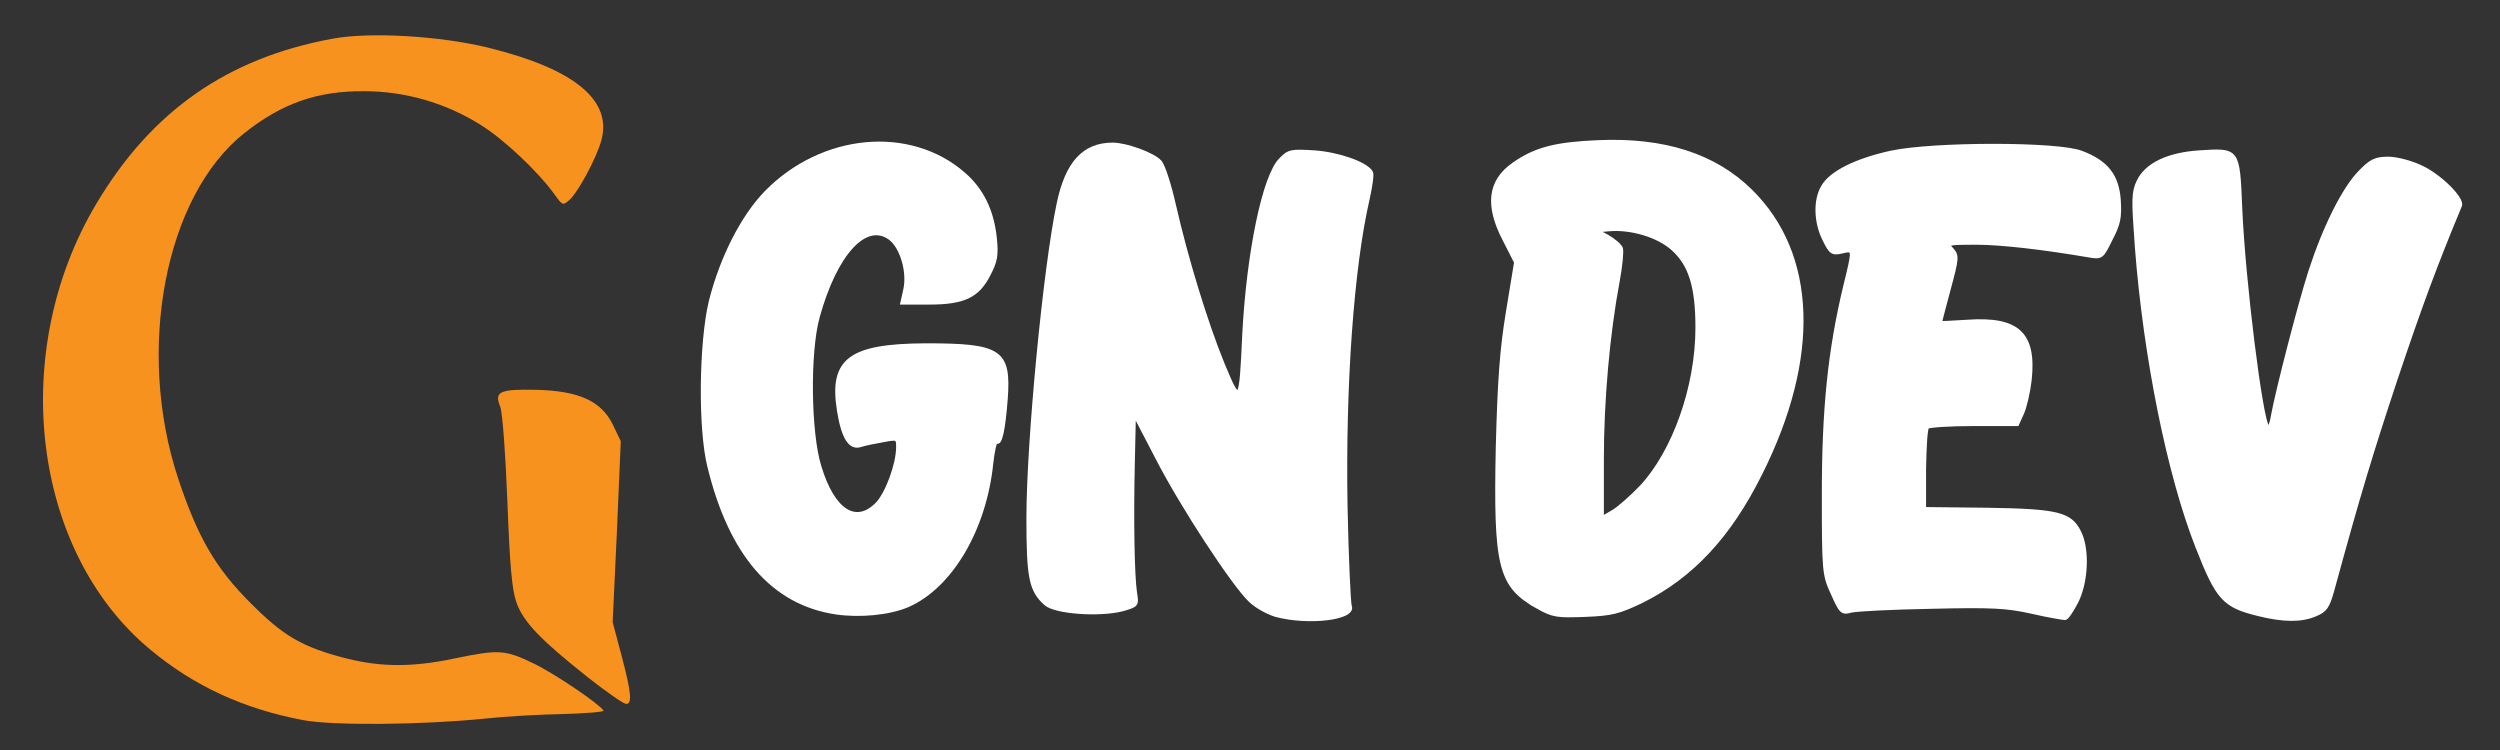 <?xml version="1.0" encoding="utf-8"?>
<!DOCTYPE svg PUBLIC "-//W3C//DTD SVG 1.0//EN" "http://www.w3.org/TR/2001/REC-SVG-20010904/DTD/svg10.dtd">
<svg version="1.0" xmlns="http://www.w3.org/2000/svg" width="710px" height="213px" viewBox="0 0 710 213" preserveAspectRatio="xMidYMid meet">
 <rect x="0" y="0" width="710" height="213" fill="#333333" stroke="none"/>
 <g fill="#ffffff" stroke="#ffffff" stroke-width="1">
  <path d="M362.3 174.7 c-2.3 -0.7 -5.6 -2.5 -7.3 -4.2 -4.8 -4.6 -19.4 -26.8 -26.5 -40.7 l-6.4 -12.3 -0.3 13.5 c-0.4 16.9 -0.1 32.4 0.6 37.2 0.6 3.7 0.5 3.7 -3.6 4.9 -6.6 1.7 -19.1 0.8 -21.8 -1.6 -4.3 -3.8 -5 -7.4 -5 -24.3 0 -21.5 4.7 -71 8.6 -89.4 2.4 -11.5 7.2 -16.8 15.4 -16.8 3.8 0 11.5 2.8 13.4 4.9 1 1 2.8 6.7 4.1 12.5 3.4 14.9 9 33.3 13.8 45 4.9 11.8 5.1 11.5 6 -8.4 1.2 -23.2 5.7 -45.1 10.4 -49.7 2.3 -2.4 3 -2.5 9.6 -2.1 6.8 0.5 14.6 3.2 16.1 5.7 0.4 0.5 -0.1 3.9 -0.9 7.5 -4.5 19.4 -6.9 52.9 -6.3 87.4 0.3 14.7 0.9 27.4 1.2 28.3 1.5 3.5 -11.8 5.1 -21.1 2.6z"/>
  <path d="M577 173.8 c-7.2 -1.6 -11.5 -1.8 -28.5 -1.4 -11 0.2 -21.2 0.7 -22.8 1.1 -2.5 0.7 -2.9 0.4 -5.2 -4.8 -2.5 -5.4 -2.6 -6.1 -2.6 -28.4 0 -24.1 1.7 -40.8 6.1 -59.1 2.6 -10.6 2.6 -10.5 -0.9 -9.7 -2.7 0.6 -3.2 0.3 -5 -3.4 -2.5 -4.9 -2.7 -11.3 -0.4 -15.1 2.3 -4 9.4 -7.5 19.3 -9.7 12.2 -2.6 47.4 -2.6 54.1 0 7.2 2.7 10.2 6.6 10.7 13.5 0.3 4.9 0 6.7 -2.3 11.1 -2.6 5.3 -2.7 5.3 -6.3 4.7 -12.9 -2.2 -24.8 -3.6 -32.1 -3.6 -8.1 0 -8.4 0.1 -6.7 1.9 1.5 1.7 1.5 2.4 -0.9 11.2 -1.4 5.2 -2.5 9.5 -2.5 9.6 0 0 3.5 -0.1 7.8 -0.4 14.3 -1 19.1 3.5 17.7 16.6 -0.4 3.5 -1.4 7.8 -2.2 9.5 l-1.4 3.1 -12.4 0 c-6.8 0 -12.7 0.4 -13.1 0.8 -0.5 0.4 -0.8 5.8 -0.9 12 l0 11.2 17.8 0.2 c20 0.3 23.6 1.2 26.2 6.3 2.5 4.8 2.1 14.2 -0.7 19.8 -1.3 2.5 -2.7 4.7 -3.3 4.8 -0.5 0 -4.8 -0.7 -9.5 -1.8z"/>
  <path d="M641.5 174.5 c-9.9 -2.4 -11.7 -4.4 -17.5 -19.2 -8.1 -20.6 -14.8 -54 -17.2 -85.1 -1 -13.6 -1 -15.6 0.5 -18.7 2.3 -4.8 8.4 -7.7 17.3 -8.3 11.1 -0.7 11 -0.9 11.7 16 0.9 20.7 5.8 60 7.7 62.1 0.4 0.5 1.1 -0.9 1.4 -3 1.4 -7.6 7.7 -32 10.7 -41.3 4.1 -12.6 9.6 -23.6 14.2 -28.2 3.1 -3.2 4.4 -3.8 8 -3.8 2.3 0 6.5 1.1 9.2 2.4 5.3 2.4 12 9 11.2 11 -6.8 16.3 -11.3 28.4 -18.2 49 -7.2 21.7 -10.7 33.3 -18.1 60.4 -1.3 4.6 -2 5.6 -4.9 6.8 -4 1.7 -9.1 1.6 -16 -0.1z"/>
  <path d="M237.4 174 c-17.9 -2.7 -29.9 -16.5 -36 -41.5 -2.7 -10.7 -2.4 -35.2 0.4 -46.9 3.1 -12.3 9 -24 15.8 -31 15.9 -16.2 40.7 -18.6 56.1 -5.2 5.2 4.5 8.1 10.5 8.9 18.2 0.5 4.9 0.2 6.6 -1.8 10.4 -3.1 6.1 -7.1 8 -16.9 8 l-7.7 0 0.8 -3.6 c1.2 -5.1 -0.9 -12.2 -4.2 -14.7 -6.9 -5.1 -15.5 4.2 -20.5 22.3 -2.8 10.1 -2.5 33.1 0.5 42.6 3.8 12.5 10.2 16.6 16.2 10.6 2.9 -2.9 6 -11.4 6 -16.2 0 -2.6 -0.1 -2.7 -4.2 -1.9 -2.4 0.4 -5.3 1 -6.5 1.4 -2.9 0.9 -4.9 -2.3 -6.1 -9.9 -2.3 -14.4 3.1 -18.5 24.8 -18.6 21.2 0 23.7 1.7 22.7 15.3 -0.7 9.1 -1.6 12.9 -2.7 12.2 -0.4 -0.2 -1 2.5 -1.4 6 -1.9 18.8 -11.6 35.2 -23.9 40.5 -5.2 2.2 -13.5 3 -20.3 2z"/>
  <path d="M436.5 172.3 c-10.6 -6 -11.9 -11.5 -11.2 -45.3 0.5 -18.8 1.1 -27.7 2.9 -38.5 l2.3 -14 -3.2 -6.3 c-5.2 -9.9 -4.3 -16.8 2.6 -21.6 6.1 -4.3 11.9 -5.8 24.1 -6.3 18.6 -0.8 33 3.8 43.3 14 18.2 18 19.2 47.3 2.7 80.2 -8.8 17.7 -19.5 29.2 -33.8 36.3 -6.5 3.1 -8.5 3.6 -16 3.9 -8 0.3 -9.1 0.2 -13.7 -2.4z m29.5 -33.9 c9.4 -10 16 -28.5 16 -45.3 0 -11.6 -1.9 -17.9 -6.9 -22.4 -4.2 -3.8 -12 -6.1 -18.3 -5.5 l-3.3 0.3 3.1 1.7 c1.7 1 3.4 2.4 3.8 3.3 0.3 0.8 -0.1 5 -0.9 9.3 -2.8 14.9 -4.5 33.8 -4.5 50.5 l0 16.8 3.1 -1.8 c1.7 -1 5.2 -4.1 7.9 -6.9z"/>
 </g>
 <g fill="#f7921f">
  <path d="M86 204.5 c-16.8 -3.2 -30.8 -9.6 -43.3 -20 -33.6 -27.8 -40.5 -84.5 -15.3 -126.7 15.6 -26.2 37.1 -41.3 67 -46.8 10.6 -2 30.5 -0.8 44.1 2.5 24.5 6 35.4 14.9 32.3 26.3 -1.3 4.9 -6.5 14.6 -9 16.9 -1.9 1.7 -2 1.7 -4.1 -1.2 -4.7 -6.6 -14.5 -15.9 -21.3 -20.1 -9.9 -6.2 -21.4 -9.5 -33 -9.5 -13.2 -0.1 -23.3 3.4 -34 11.9 -22.5 17.8 -30.9 61.5 -18.8 98.1 5.5 16.5 10.5 25.3 20.4 35.2 9.5 9.6 14.9 12.7 27.4 15.9 10 2.5 18.8 2.5 30.7 0 12.6 -2.6 14.3 -2.5 22.4 1.4 6 2.9 18.6 11.4 19.9 13.4 0.2 0.4 -5.1 0.8 -11.7 1 -6.7 0.1 -16.7 0.7 -22.2 1.3 -17.8 1.8 -43.2 2 -51.5 0.4z"/>
  <path d="M167 192.4 c-13.5 -10.7 -18.3 -15.7 -20.3 -21.2 -1.3 -3.6 -1.9 -10.4 -2.6 -28.7 -0.5 -13.3 -1.4 -25.3 -2 -26.9 -1.8 -4.4 -0.3 -5.1 10.1 -4.9 12.3 0.3 18.6 3.2 21.9 10 l2.2 4.6 -1.1 25.7 -1.2 25.7 2.5 9.4 c2.8 10.6 3.1 13.9 1.3 13.8 -0.7 0 -5.6 -3.4 -10.8 -7.5z"/>
 </g>
</svg>